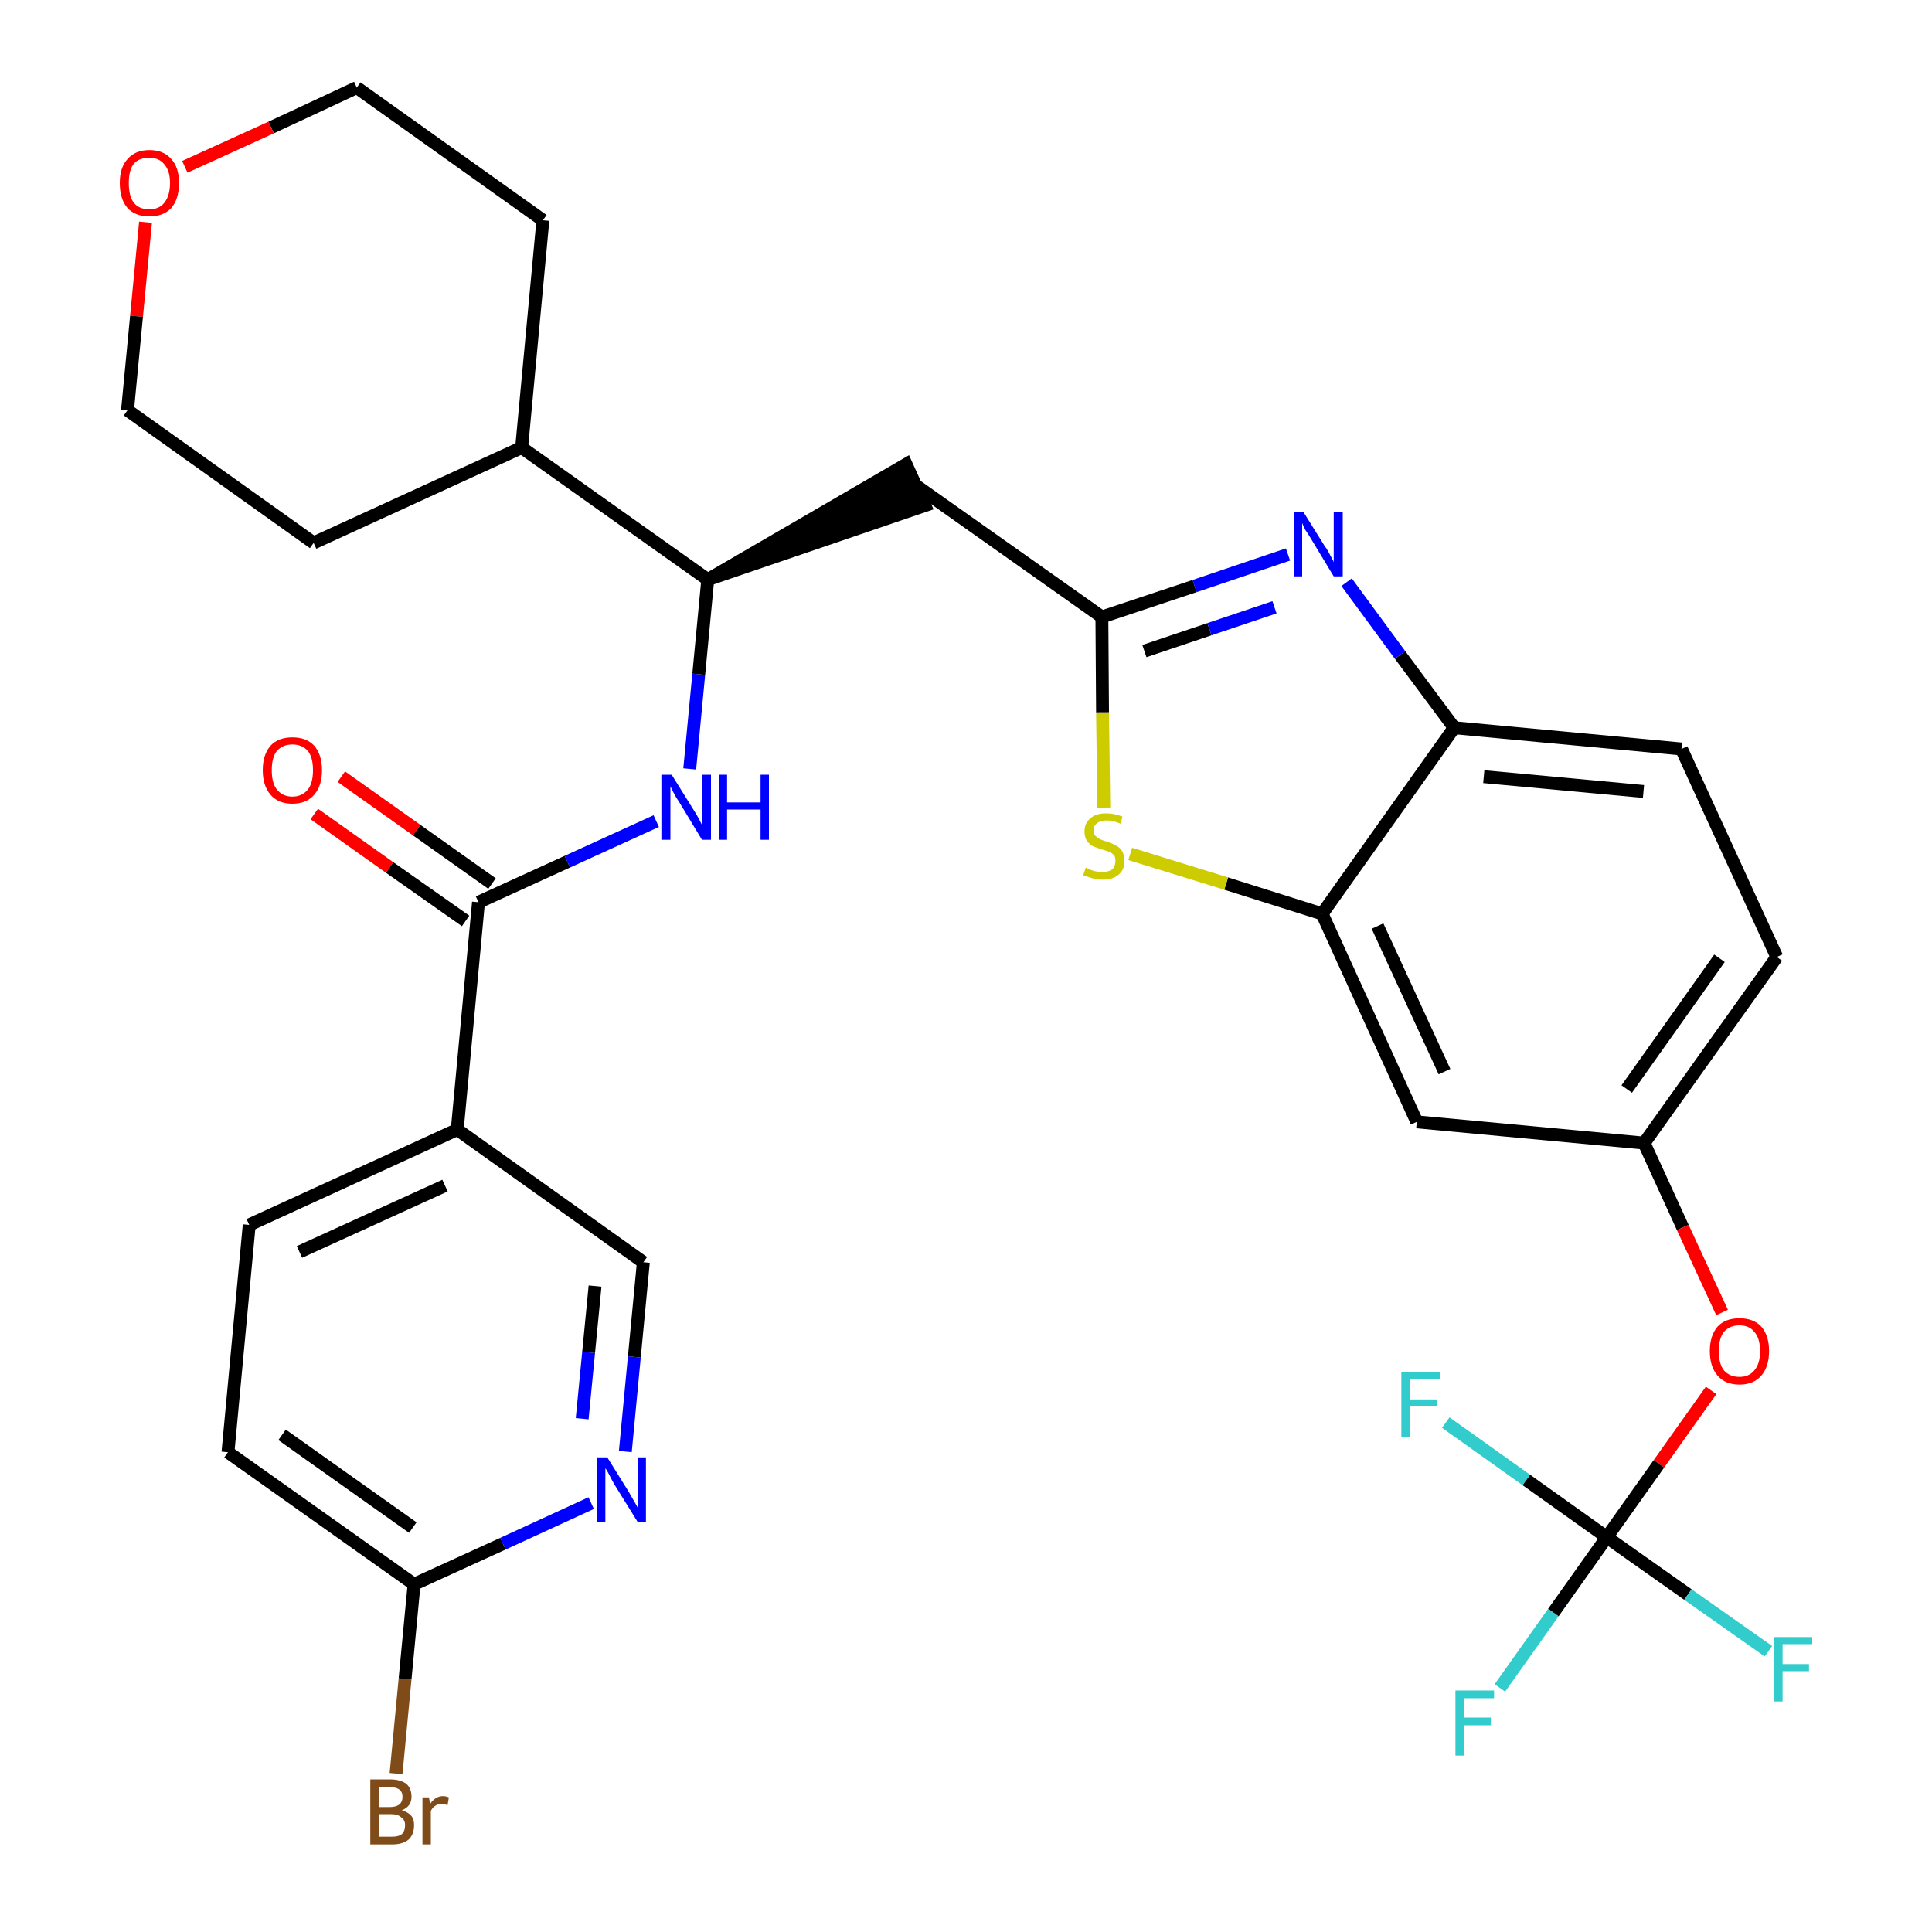 <?xml version='1.0' encoding='iso-8859-1'?>
<svg version='1.1' baseProfile='full'
              xmlns='http://www.w3.org/2000/svg'
                      xmlns:rdkit='http://www.rdkit.org/xml'
                      xmlns:xlink='http://www.w3.org/1999/xlink'
                  xml:space='preserve'
width='300px' height='300px' viewBox='0 0 300 300'>
<!-- END OF HEADER -->
<path class='bond-0 atom-0 atom-1' d='M 48.8,126.4 L 60.5,134.7' style='fill:none;fill-rule:evenodd;stroke:#FF0000;stroke-width:2.0px;stroke-linecap:butt;stroke-linejoin:miter;stroke-opacity:1' />
<path class='bond-0 atom-0 atom-1' d='M 60.5,134.7 L 72.3,143.0' style='fill:none;fill-rule:evenodd;stroke:#000000;stroke-width:2.0px;stroke-linecap:butt;stroke-linejoin:miter;stroke-opacity:1' />
<path class='bond-0 atom-0 atom-1' d='M 53.0,120.6 L 64.7,128.9' style='fill:none;fill-rule:evenodd;stroke:#FF0000;stroke-width:2.0px;stroke-linecap:butt;stroke-linejoin:miter;stroke-opacity:1' />
<path class='bond-0 atom-0 atom-1' d='M 64.7,128.9 L 76.4,137.2' style='fill:none;fill-rule:evenodd;stroke:#000000;stroke-width:2.0px;stroke-linecap:butt;stroke-linejoin:miter;stroke-opacity:1' />
<path class='bond-1 atom-1 atom-2' d='M 74.3,140.1 L 88.1,133.8' style='fill:none;fill-rule:evenodd;stroke:#000000;stroke-width:2.0px;stroke-linecap:butt;stroke-linejoin:miter;stroke-opacity:1' />
<path class='bond-1 atom-1 atom-2' d='M 88.1,133.8 L 101.9,127.5' style='fill:none;fill-rule:evenodd;stroke:#0000FF;stroke-width:2.0px;stroke-linecap:butt;stroke-linejoin:miter;stroke-opacity:1' />
<path class='bond-24 atom-1 atom-25' d='M 74.3,140.1 L 71.0,175.4' style='fill:none;fill-rule:evenodd;stroke:#000000;stroke-width:2.0px;stroke-linecap:butt;stroke-linejoin:miter;stroke-opacity:1' />
<path class='bond-2 atom-2 atom-3' d='M 107.1,119.4 L 108.5,104.7' style='fill:none;fill-rule:evenodd;stroke:#0000FF;stroke-width:2.0px;stroke-linecap:butt;stroke-linejoin:miter;stroke-opacity:1' />
<path class='bond-2 atom-2 atom-3' d='M 108.5,104.7 L 109.9,90.0' style='fill:none;fill-rule:evenodd;stroke:#000000;stroke-width:2.0px;stroke-linecap:butt;stroke-linejoin:miter;stroke-opacity:1' />
<path class='bond-3 atom-3 atom-4' d='M 109.9,90.0 L 143.6,78.5 L 140.7,72.1 Z' style='fill:#000000;fill-rule:evenodd;fill-opacity:1;stroke:#000000;stroke-width:2.0px;stroke-linecap:butt;stroke-linejoin:miter;stroke-opacity:1;' />
<path class='bond-18 atom-3 atom-19' d='M 109.9,90.0 L 81.0,69.5' style='fill:none;fill-rule:evenodd;stroke:#000000;stroke-width:2.0px;stroke-linecap:butt;stroke-linejoin:miter;stroke-opacity:1' />
<path class='bond-4 atom-4 atom-5' d='M 142.1,75.3 L 171.1,95.8' style='fill:none;fill-rule:evenodd;stroke:#000000;stroke-width:2.0px;stroke-linecap:butt;stroke-linejoin:miter;stroke-opacity:1' />
<path class='bond-5 atom-5 atom-6' d='M 171.1,95.8 L 185.5,91.0' style='fill:none;fill-rule:evenodd;stroke:#000000;stroke-width:2.0px;stroke-linecap:butt;stroke-linejoin:miter;stroke-opacity:1' />
<path class='bond-5 atom-5 atom-6' d='M 185.5,91.0 L 200.0,86.1' style='fill:none;fill-rule:evenodd;stroke:#0000FF;stroke-width:2.0px;stroke-linecap:butt;stroke-linejoin:miter;stroke-opacity:1' />
<path class='bond-5 atom-5 atom-6' d='M 177.7,101.1 L 187.8,97.7' style='fill:none;fill-rule:evenodd;stroke:#000000;stroke-width:2.0px;stroke-linecap:butt;stroke-linejoin:miter;stroke-opacity:1' />
<path class='bond-5 atom-5 atom-6' d='M 187.8,97.7 L 197.9,94.3' style='fill:none;fill-rule:evenodd;stroke:#0000FF;stroke-width:2.0px;stroke-linecap:butt;stroke-linejoin:miter;stroke-opacity:1' />
<path class='bond-31 atom-18 atom-5' d='M 171.4,125.4 L 171.2,110.6' style='fill:none;fill-rule:evenodd;stroke:#CCCC00;stroke-width:2.0px;stroke-linecap:butt;stroke-linejoin:miter;stroke-opacity:1' />
<path class='bond-31 atom-18 atom-5' d='M 171.2,110.6 L 171.1,95.8' style='fill:none;fill-rule:evenodd;stroke:#000000;stroke-width:2.0px;stroke-linecap:butt;stroke-linejoin:miter;stroke-opacity:1' />
<path class='bond-6 atom-6 atom-7' d='M 209.1,90.4 L 217.4,101.7' style='fill:none;fill-rule:evenodd;stroke:#0000FF;stroke-width:2.0px;stroke-linecap:butt;stroke-linejoin:miter;stroke-opacity:1' />
<path class='bond-6 atom-6 atom-7' d='M 217.4,101.7 L 225.8,113.0' style='fill:none;fill-rule:evenodd;stroke:#000000;stroke-width:2.0px;stroke-linecap:butt;stroke-linejoin:miter;stroke-opacity:1' />
<path class='bond-7 atom-7 atom-8' d='M 225.8,113.0 L 261.1,116.3' style='fill:none;fill-rule:evenodd;stroke:#000000;stroke-width:2.0px;stroke-linecap:butt;stroke-linejoin:miter;stroke-opacity:1' />
<path class='bond-7 atom-7 atom-8' d='M 230.4,120.6 L 255.2,122.9' style='fill:none;fill-rule:evenodd;stroke:#000000;stroke-width:2.0px;stroke-linecap:butt;stroke-linejoin:miter;stroke-opacity:1' />
<path class='bond-34 atom-17 atom-7' d='M 205.3,141.9 L 225.8,113.0' style='fill:none;fill-rule:evenodd;stroke:#000000;stroke-width:2.0px;stroke-linecap:butt;stroke-linejoin:miter;stroke-opacity:1' />
<path class='bond-8 atom-8 atom-9' d='M 261.1,116.3 L 275.9,148.6' style='fill:none;fill-rule:evenodd;stroke:#000000;stroke-width:2.0px;stroke-linecap:butt;stroke-linejoin:miter;stroke-opacity:1' />
<path class='bond-9 atom-9 atom-10' d='M 275.9,148.6 L 255.3,177.5' style='fill:none;fill-rule:evenodd;stroke:#000000;stroke-width:2.0px;stroke-linecap:butt;stroke-linejoin:miter;stroke-opacity:1' />
<path class='bond-9 atom-9 atom-10' d='M 267.0,148.8 L 252.6,169.1' style='fill:none;fill-rule:evenodd;stroke:#000000;stroke-width:2.0px;stroke-linecap:butt;stroke-linejoin:miter;stroke-opacity:1' />
<path class='bond-10 atom-10 atom-11' d='M 255.3,177.5 L 261.3,190.6' style='fill:none;fill-rule:evenodd;stroke:#000000;stroke-width:2.0px;stroke-linecap:butt;stroke-linejoin:miter;stroke-opacity:1' />
<path class='bond-10 atom-10 atom-11' d='M 261.3,190.6 L 267.4,203.8' style='fill:none;fill-rule:evenodd;stroke:#FF0000;stroke-width:2.0px;stroke-linecap:butt;stroke-linejoin:miter;stroke-opacity:1' />
<path class='bond-15 atom-10 atom-16' d='M 255.3,177.5 L 220.0,174.2' style='fill:none;fill-rule:evenodd;stroke:#000000;stroke-width:2.0px;stroke-linecap:butt;stroke-linejoin:miter;stroke-opacity:1' />
<path class='bond-11 atom-11 atom-12' d='M 265.7,215.9 L 257.6,227.3' style='fill:none;fill-rule:evenodd;stroke:#FF0000;stroke-width:2.0px;stroke-linecap:butt;stroke-linejoin:miter;stroke-opacity:1' />
<path class='bond-11 atom-11 atom-12' d='M 257.6,227.3 L 249.5,238.7' style='fill:none;fill-rule:evenodd;stroke:#000000;stroke-width:2.0px;stroke-linecap:butt;stroke-linejoin:miter;stroke-opacity:1' />
<path class='bond-12 atom-12 atom-13' d='M 249.5,238.7 L 241.2,250.4' style='fill:none;fill-rule:evenodd;stroke:#000000;stroke-width:2.0px;stroke-linecap:butt;stroke-linejoin:miter;stroke-opacity:1' />
<path class='bond-12 atom-12 atom-13' d='M 241.2,250.4 L 232.9,262.1' style='fill:none;fill-rule:evenodd;stroke:#33CCCC;stroke-width:2.0px;stroke-linecap:butt;stroke-linejoin:miter;stroke-opacity:1' />
<path class='bond-13 atom-12 atom-14' d='M 249.5,238.7 L 262.1,247.6' style='fill:none;fill-rule:evenodd;stroke:#000000;stroke-width:2.0px;stroke-linecap:butt;stroke-linejoin:miter;stroke-opacity:1' />
<path class='bond-13 atom-12 atom-14' d='M 262.1,247.6 L 274.6,256.4' style='fill:none;fill-rule:evenodd;stroke:#33CCCC;stroke-width:2.0px;stroke-linecap:butt;stroke-linejoin:miter;stroke-opacity:1' />
<path class='bond-14 atom-12 atom-15' d='M 249.5,238.7 L 237.0,229.8' style='fill:none;fill-rule:evenodd;stroke:#000000;stroke-width:2.0px;stroke-linecap:butt;stroke-linejoin:miter;stroke-opacity:1' />
<path class='bond-14 atom-12 atom-15' d='M 237.0,229.8 L 224.5,220.9' style='fill:none;fill-rule:evenodd;stroke:#33CCCC;stroke-width:2.0px;stroke-linecap:butt;stroke-linejoin:miter;stroke-opacity:1' />
<path class='bond-16 atom-16 atom-17' d='M 220.0,174.2 L 205.3,141.9' style='fill:none;fill-rule:evenodd;stroke:#000000;stroke-width:2.0px;stroke-linecap:butt;stroke-linejoin:miter;stroke-opacity:1' />
<path class='bond-16 atom-16 atom-17' d='M 224.3,166.4 L 213.9,143.8' style='fill:none;fill-rule:evenodd;stroke:#000000;stroke-width:2.0px;stroke-linecap:butt;stroke-linejoin:miter;stroke-opacity:1' />
<path class='bond-17 atom-17 atom-18' d='M 205.3,141.9 L 190.4,137.2' style='fill:none;fill-rule:evenodd;stroke:#000000;stroke-width:2.0px;stroke-linecap:butt;stroke-linejoin:miter;stroke-opacity:1' />
<path class='bond-17 atom-17 atom-18' d='M 190.4,137.2 L 175.5,132.6' style='fill:none;fill-rule:evenodd;stroke:#CCCC00;stroke-width:2.0px;stroke-linecap:butt;stroke-linejoin:miter;stroke-opacity:1' />
<path class='bond-19 atom-19 atom-20' d='M 81.0,69.5 L 84.3,34.2' style='fill:none;fill-rule:evenodd;stroke:#000000;stroke-width:2.0px;stroke-linecap:butt;stroke-linejoin:miter;stroke-opacity:1' />
<path class='bond-32 atom-24 atom-19' d='M 48.7,84.3 L 81.0,69.5' style='fill:none;fill-rule:evenodd;stroke:#000000;stroke-width:2.0px;stroke-linecap:butt;stroke-linejoin:miter;stroke-opacity:1' />
<path class='bond-20 atom-20 atom-21' d='M 84.3,34.2 L 55.4,13.6' style='fill:none;fill-rule:evenodd;stroke:#000000;stroke-width:2.0px;stroke-linecap:butt;stroke-linejoin:miter;stroke-opacity:1' />
<path class='bond-21 atom-21 atom-22' d='M 55.4,13.6 L 42.1,19.8' style='fill:none;fill-rule:evenodd;stroke:#000000;stroke-width:2.0px;stroke-linecap:butt;stroke-linejoin:miter;stroke-opacity:1' />
<path class='bond-21 atom-21 atom-22' d='M 42.1,19.8 L 28.7,25.9' style='fill:none;fill-rule:evenodd;stroke:#FF0000;stroke-width:2.0px;stroke-linecap:butt;stroke-linejoin:miter;stroke-opacity:1' />
<path class='bond-22 atom-22 atom-23' d='M 22.6,34.5 L 21.2,49.1' style='fill:none;fill-rule:evenodd;stroke:#FF0000;stroke-width:2.0px;stroke-linecap:butt;stroke-linejoin:miter;stroke-opacity:1' />
<path class='bond-22 atom-22 atom-23' d='M 21.2,49.1 L 19.8,63.7' style='fill:none;fill-rule:evenodd;stroke:#000000;stroke-width:2.0px;stroke-linecap:butt;stroke-linejoin:miter;stroke-opacity:1' />
<path class='bond-23 atom-23 atom-24' d='M 19.8,63.7 L 48.7,84.3' style='fill:none;fill-rule:evenodd;stroke:#000000;stroke-width:2.0px;stroke-linecap:butt;stroke-linejoin:miter;stroke-opacity:1' />
<path class='bond-25 atom-25 atom-26' d='M 71.0,175.4 L 38.7,190.2' style='fill:none;fill-rule:evenodd;stroke:#000000;stroke-width:2.0px;stroke-linecap:butt;stroke-linejoin:miter;stroke-opacity:1' />
<path class='bond-25 atom-25 atom-26' d='M 69.1,184.1 L 46.5,194.4' style='fill:none;fill-rule:evenodd;stroke:#000000;stroke-width:2.0px;stroke-linecap:butt;stroke-linejoin:miter;stroke-opacity:1' />
<path class='bond-33 atom-31 atom-25' d='M 99.9,196.0 L 71.0,175.4' style='fill:none;fill-rule:evenodd;stroke:#000000;stroke-width:2.0px;stroke-linecap:butt;stroke-linejoin:miter;stroke-opacity:1' />
<path class='bond-26 atom-26 atom-27' d='M 38.7,190.2 L 35.4,225.5' style='fill:none;fill-rule:evenodd;stroke:#000000;stroke-width:2.0px;stroke-linecap:butt;stroke-linejoin:miter;stroke-opacity:1' />
<path class='bond-27 atom-27 atom-28' d='M 35.4,225.5 L 64.3,246.0' style='fill:none;fill-rule:evenodd;stroke:#000000;stroke-width:2.0px;stroke-linecap:butt;stroke-linejoin:miter;stroke-opacity:1' />
<path class='bond-27 atom-27 atom-28' d='M 43.8,222.8 L 64.1,237.2' style='fill:none;fill-rule:evenodd;stroke:#000000;stroke-width:2.0px;stroke-linecap:butt;stroke-linejoin:miter;stroke-opacity:1' />
<path class='bond-28 atom-28 atom-29' d='M 64.3,246.0 L 62.9,260.7' style='fill:none;fill-rule:evenodd;stroke:#000000;stroke-width:2.0px;stroke-linecap:butt;stroke-linejoin:miter;stroke-opacity:1' />
<path class='bond-28 atom-28 atom-29' d='M 62.9,260.7 L 61.5,275.4' style='fill:none;fill-rule:evenodd;stroke:#7F4C19;stroke-width:2.0px;stroke-linecap:butt;stroke-linejoin:miter;stroke-opacity:1' />
<path class='bond-29 atom-28 atom-30' d='M 64.3,246.0 L 78.1,239.7' style='fill:none;fill-rule:evenodd;stroke:#000000;stroke-width:2.0px;stroke-linecap:butt;stroke-linejoin:miter;stroke-opacity:1' />
<path class='bond-29 atom-28 atom-30' d='M 78.1,239.7 L 91.8,233.4' style='fill:none;fill-rule:evenodd;stroke:#0000FF;stroke-width:2.0px;stroke-linecap:butt;stroke-linejoin:miter;stroke-opacity:1' />
<path class='bond-30 atom-30 atom-31' d='M 97.1,225.4 L 98.5,210.7' style='fill:none;fill-rule:evenodd;stroke:#0000FF;stroke-width:2.0px;stroke-linecap:butt;stroke-linejoin:miter;stroke-opacity:1' />
<path class='bond-30 atom-30 atom-31' d='M 98.5,210.7 L 99.9,196.0' style='fill:none;fill-rule:evenodd;stroke:#000000;stroke-width:2.0px;stroke-linecap:butt;stroke-linejoin:miter;stroke-opacity:1' />
<path class='bond-30 atom-30 atom-31' d='M 90.4,220.3 L 91.4,210.0' style='fill:none;fill-rule:evenodd;stroke:#0000FF;stroke-width:2.0px;stroke-linecap:butt;stroke-linejoin:miter;stroke-opacity:1' />
<path class='bond-30 atom-30 atom-31' d='M 91.4,210.0 L 92.4,199.7' style='fill:none;fill-rule:evenodd;stroke:#000000;stroke-width:2.0px;stroke-linecap:butt;stroke-linejoin:miter;stroke-opacity:1' />
<path  class='atom-0' d='M 40.8 119.6
Q 40.8 117.2, 42.0 115.8
Q 43.2 114.5, 45.4 114.5
Q 47.6 114.5, 48.8 115.8
Q 50.0 117.2, 50.0 119.6
Q 50.0 122.0, 48.8 123.4
Q 47.6 124.8, 45.4 124.8
Q 43.2 124.8, 42.0 123.4
Q 40.8 122.0, 40.8 119.6
M 45.4 123.7
Q 46.9 123.7, 47.8 122.6
Q 48.6 121.6, 48.6 119.6
Q 48.6 117.6, 47.8 116.6
Q 46.9 115.6, 45.4 115.6
Q 43.9 115.6, 43.0 116.6
Q 42.2 117.6, 42.2 119.6
Q 42.2 121.6, 43.0 122.6
Q 43.9 123.7, 45.4 123.7
' fill='#FF0000'/>
<path  class='atom-2' d='M 104.3 120.3
L 107.6 125.6
Q 108.0 126.2, 108.5 127.1
Q 109.0 128.1, 109.0 128.1
L 109.0 120.3
L 110.4 120.3
L 110.4 130.4
L 109.0 130.4
L 105.5 124.6
Q 105.0 123.9, 104.6 123.1
Q 104.2 122.3, 104.1 122.1
L 104.1 130.4
L 102.7 130.4
L 102.7 120.3
L 104.3 120.3
' fill='#0000FF'/>
<path  class='atom-2' d='M 111.6 120.3
L 112.9 120.3
L 112.9 124.6
L 118.1 124.6
L 118.1 120.3
L 119.4 120.3
L 119.4 130.4
L 118.1 130.4
L 118.1 125.7
L 112.9 125.7
L 112.9 130.4
L 111.6 130.4
L 111.6 120.3
' fill='#0000FF'/>
<path  class='atom-6' d='M 202.4 79.5
L 205.7 84.8
Q 206.1 85.3, 206.6 86.3
Q 207.1 87.2, 207.1 87.3
L 207.1 79.5
L 208.5 79.5
L 208.5 89.5
L 207.1 89.5
L 203.6 83.7
Q 203.2 83.0, 202.7 82.3
Q 202.3 81.5, 202.2 81.2
L 202.2 89.5
L 200.9 89.5
L 200.9 79.5
L 202.4 79.5
' fill='#0000FF'/>
<path  class='atom-11' d='M 265.5 209.8
Q 265.5 207.4, 266.7 206.0
Q 267.9 204.7, 270.1 204.7
Q 272.3 204.7, 273.5 206.0
Q 274.7 207.4, 274.7 209.8
Q 274.7 212.2, 273.5 213.6
Q 272.3 215.0, 270.1 215.0
Q 267.9 215.0, 266.7 213.6
Q 265.5 212.2, 265.5 209.8
M 270.1 213.8
Q 271.6 213.8, 272.4 212.8
Q 273.3 211.8, 273.3 209.8
Q 273.3 207.8, 272.4 206.8
Q 271.6 205.8, 270.1 205.8
Q 268.6 205.8, 267.7 206.8
Q 266.9 207.8, 266.9 209.8
Q 266.9 211.8, 267.7 212.8
Q 268.6 213.8, 270.1 213.8
' fill='#FF0000'/>
<path  class='atom-13' d='M 226.0 262.5
L 232.0 262.5
L 232.0 263.7
L 227.4 263.7
L 227.4 266.7
L 231.5 266.7
L 231.5 267.9
L 227.4 267.9
L 227.4 272.6
L 226.0 272.6
L 226.0 262.5
' fill='#33CCCC'/>
<path  class='atom-14' d='M 275.5 254.2
L 281.4 254.2
L 281.4 255.3
L 276.8 255.3
L 276.8 258.4
L 280.9 258.4
L 280.9 259.5
L 276.8 259.5
L 276.8 264.2
L 275.5 264.2
L 275.5 254.2
' fill='#33CCCC'/>
<path  class='atom-15' d='M 217.6 213.1
L 223.6 213.1
L 223.6 214.2
L 219.0 214.2
L 219.0 217.3
L 223.1 217.3
L 223.1 218.4
L 219.0 218.4
L 219.0 223.1
L 217.6 223.1
L 217.6 213.1
' fill='#33CCCC'/>
<path  class='atom-18' d='M 168.6 134.7
Q 168.7 134.8, 169.2 135.0
Q 169.6 135.2, 170.1 135.3
Q 170.7 135.4, 171.2 135.4
Q 172.1 135.4, 172.7 135.0
Q 173.2 134.5, 173.2 133.7
Q 173.2 133.1, 173.0 132.8
Q 172.7 132.5, 172.3 132.3
Q 171.8 132.1, 171.1 131.9
Q 170.2 131.6, 169.7 131.4
Q 169.2 131.1, 168.8 130.6
Q 168.4 130.0, 168.4 129.1
Q 168.4 127.8, 169.3 127.1
Q 170.1 126.3, 171.8 126.3
Q 173.0 126.3, 174.3 126.8
L 174.0 127.9
Q 172.8 127.4, 171.9 127.4
Q 170.9 127.4, 170.4 127.8
Q 169.8 128.2, 169.8 128.9
Q 169.8 129.5, 170.1 129.8
Q 170.4 130.1, 170.8 130.3
Q 171.2 130.5, 171.9 130.7
Q 172.8 131.0, 173.3 131.3
Q 173.9 131.6, 174.2 132.1
Q 174.6 132.7, 174.6 133.7
Q 174.6 135.1, 173.7 135.8
Q 172.8 136.6, 171.2 136.6
Q 170.3 136.6, 169.7 136.4
Q 169.0 136.2, 168.2 135.9
L 168.6 134.7
' fill='#CCCC00'/>
<path  class='atom-22' d='M 18.6 28.4
Q 18.6 26.0, 19.8 24.7
Q 21.0 23.3, 23.2 23.3
Q 25.4 23.3, 26.6 24.7
Q 27.8 26.0, 27.8 28.4
Q 27.8 30.9, 26.6 32.3
Q 25.4 33.6, 23.2 33.6
Q 21.0 33.6, 19.8 32.3
Q 18.6 30.9, 18.6 28.4
M 23.2 32.5
Q 24.7 32.5, 25.5 31.5
Q 26.4 30.4, 26.4 28.4
Q 26.4 26.5, 25.5 25.5
Q 24.7 24.5, 23.2 24.5
Q 21.6 24.5, 20.8 25.4
Q 20.0 26.4, 20.0 28.4
Q 20.0 30.5, 20.8 31.5
Q 21.6 32.5, 23.2 32.5
' fill='#FF0000'/>
<path  class='atom-29' d='M 62.4 281.1
Q 63.4 281.4, 63.9 282.0
Q 64.3 282.5, 64.3 283.4
Q 64.3 284.8, 63.5 285.6
Q 62.6 286.4, 60.9 286.4
L 57.5 286.4
L 57.5 276.3
L 60.5 276.3
Q 62.2 276.3, 63.1 277.0
Q 63.9 277.7, 63.9 279.0
Q 63.9 280.5, 62.4 281.1
M 58.9 277.5
L 58.9 280.6
L 60.5 280.6
Q 61.5 280.6, 62.0 280.2
Q 62.5 279.8, 62.5 279.0
Q 62.5 277.5, 60.5 277.5
L 58.9 277.5
M 60.9 285.2
Q 61.9 285.2, 62.4 284.8
Q 62.9 284.3, 62.9 283.4
Q 62.9 282.6, 62.3 282.2
Q 61.8 281.7, 60.7 281.7
L 58.9 281.7
L 58.9 285.2
L 60.9 285.2
' fill='#7F4C19'/>
<path  class='atom-29' d='M 66.6 279.1
L 66.8 280.1
Q 67.6 278.9, 68.8 278.9
Q 69.2 278.9, 69.7 279.1
L 69.5 280.3
Q 68.9 280.1, 68.6 280.1
Q 68.0 280.1, 67.6 280.4
Q 67.2 280.6, 66.9 281.2
L 66.9 286.4
L 65.6 286.4
L 65.6 279.1
L 66.6 279.1
' fill='#7F4C19'/>
<path  class='atom-30' d='M 94.3 226.3
L 97.6 231.6
Q 97.9 232.1, 98.4 233.0
Q 99.0 234.0, 99.0 234.1
L 99.0 226.3
L 100.3 226.3
L 100.3 236.3
L 99.0 236.3
L 95.4 230.5
Q 95.0 229.8, 94.6 229.0
Q 94.2 228.2, 94.0 228.0
L 94.0 236.3
L 92.7 236.3
L 92.7 226.3
L 94.3 226.3
' fill='#0000FF'/>
</svg>
